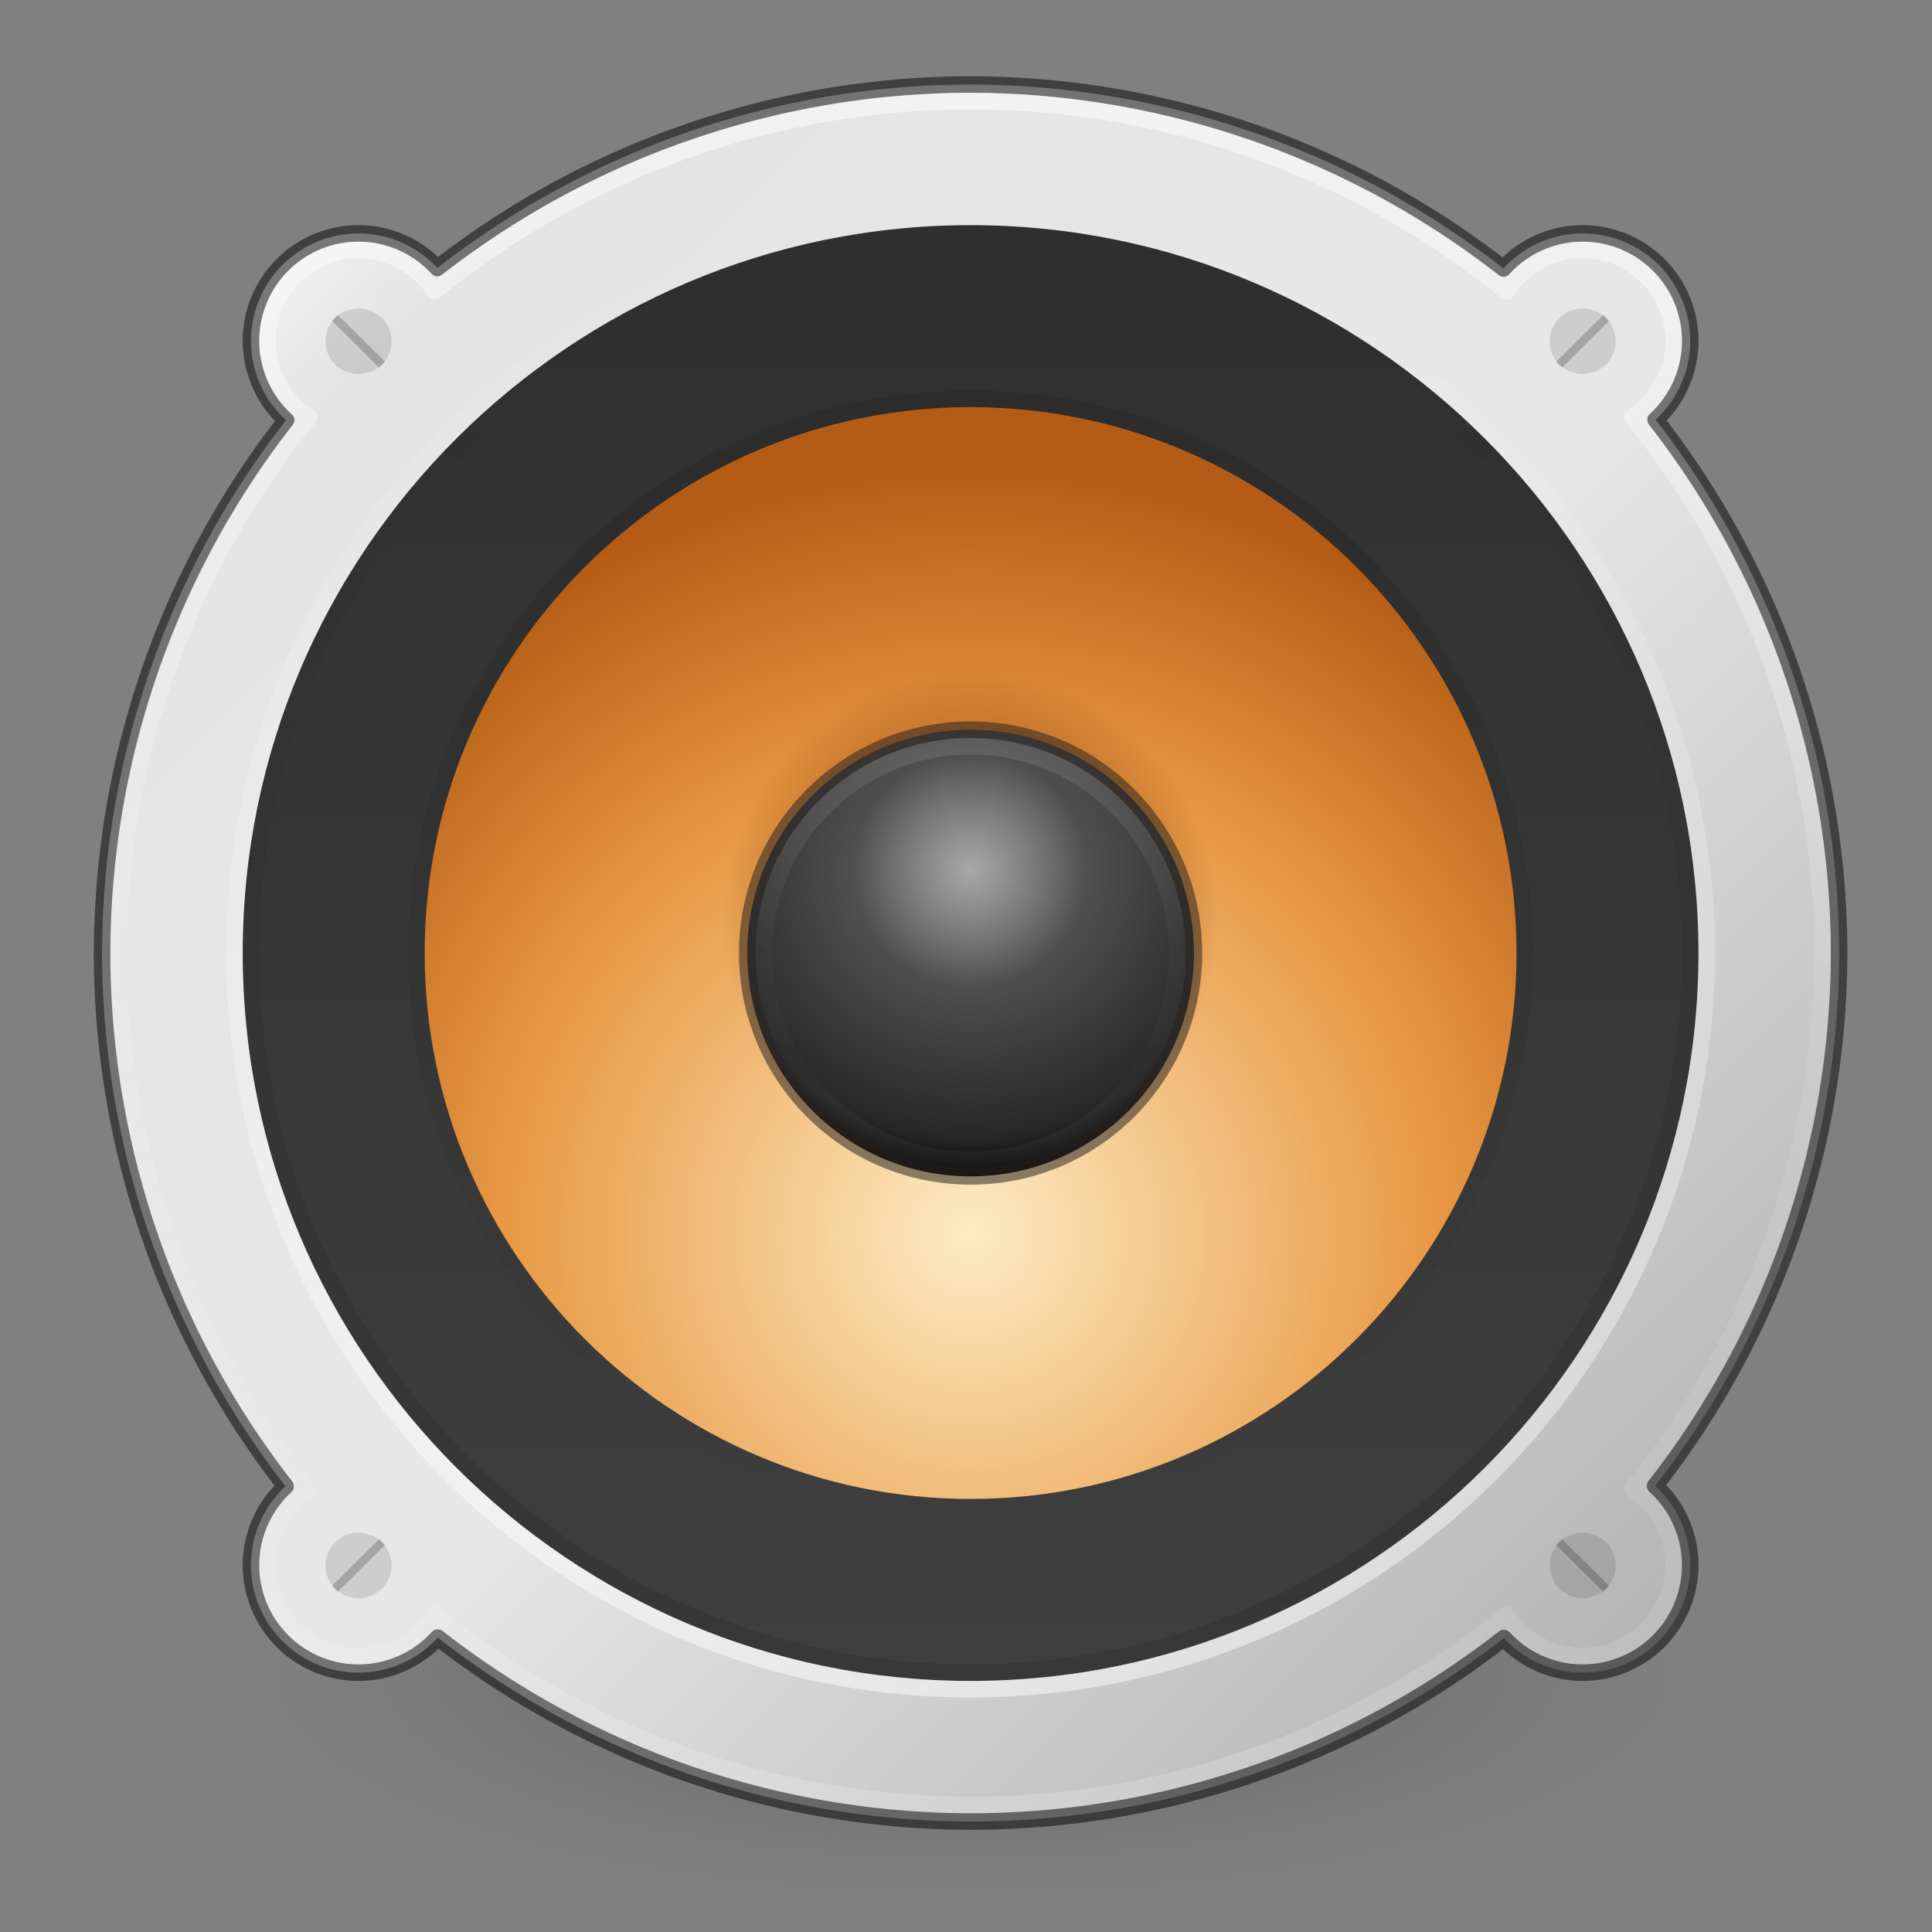 <?xml version="1.0" encoding="UTF-8" standalone="no"?>
<svg
   version="1.1"
   width="48"
   height="48"
   id="svg4379"
   sodipodi:docname="sound.svg"
   inkscape:version="1.4 (e7c3feb, 2024-10-09)"
   xmlns:inkscape="http://www.inkscape.org/namespaces/inkscape"
   xmlns:sodipodi="http://sodipodi.sourceforge.net/DTD/sodipodi-0.dtd"
   xmlns:xlink="http://www.w3.org/1999/xlink"
   xmlns="http://www.w3.org/2000/svg"
   xmlns:svg="http://www.w3.org/2000/svg"
   xmlns:rdf="http://www.w3.org/1999/02/22-rdf-syntax-ns#"
   xmlns:cc="http://creativecommons.org/ns#"
   xmlns:dc="http://purl.org/dc/elements/1.1/">
  <rect width="100%" height="100%" fill="#808080" stroke="none"/>
  <sodipodi:namedview
     id="namedview1"
     pagecolor="#ffffff"
     bordercolor="#111111"
     borderopacity="1"
     inkscape:showpageshadow="0"
     inkscape:pageopacity="0"
     inkscape:pagecheckerboard="1"
     inkscape:deskcolor="#d1d1d1"
     inkscape:zoom="7.1132813"
     inkscape:cx="64.31631"
     inkscape:cy="64.31631"
     inkscape:window-width="3840"
     inkscape:window-height="2072"
     inkscape:window-x="0"
     inkscape:window-y="0"
     inkscape:window-maximized="1"
     inkscape:current-layer="svg4379" />
  <defs
     id="defs4381">
    <linearGradient
       id="linearGradient3688-166-749-5">
      <stop
         id="stop2883-0"
         style="stop-color:#181818;stop-opacity:1"
         offset="0" />
      <stop
         id="stop2885-5"
         style="stop-color:#181818;stop-opacity:0"
         offset="1" />
    </linearGradient>
    <linearGradient
       id="linearGradient4781">
      <stop
         id="stop4777"
         offset="0"
         style="stop-color:#ffffff;stop-opacity:1;" />
      <stop
         id="stop4779"
         offset="1"
         style="stop-color:#ffffff;stop-opacity:0" />
    </linearGradient>
    <linearGradient
       id="linearGradient4718">
      <stop
         offset="0"
         style="stop-color:#fdecc4;stop-opacity:1"
         id="stop4720" />
      <stop
         id="stop1140"
         style="stop-color:#e89843;stop-opacity:1"
         offset="0.603" />
      <stop
         offset="1"
         style="stop-color:#b45c15;stop-opacity:1"
         id="stop4722" />
    </linearGradient>
    <linearGradient
       id="linearGradient5428-8">
      <stop
         style="stop-color:#2f2f2f;stop-opacity:1"
         offset="0"
         id="stop5426-7" />
      <stop
         style="stop-color:#3f3f3f;stop-opacity:1"
         offset="1"
         id="stop5424-9" />
    </linearGradient>
    <linearGradient
       id="linearGradient3820-7-2-8-6">
      <stop
         offset="0"
         style="stop-color:#3d3d3d;stop-opacity:1"
         id="stop3822-2-6-5-0" />
      <stop
         offset="0.5"
         style="stop-color:#686868;stop-opacity:0.498"
         id="stop3864-8-7-4-1" />
      <stop
         offset="1"
         style="stop-color:#686868;stop-opacity:0"
         id="stop3824-1-2-6-7" />
    </linearGradient>
    <radialGradient
       r="62.769"
       fy="186.171"
       fx="99.157"
       cy="186.171"
       cx="99.157"
       gradientTransform="matrix(0.687,0,0,0.215,267.885,160.568)"
       gradientUnits="userSpaceOnUse"
       id="radialGradient3163-3"
       xlink:href="#linearGradient3820-7-2-8-6" />
    <linearGradient
       gradientTransform="translate(0,-3)"
       gradientUnits="userSpaceOnUse"
       y2="208"
       x2="384"
       y1="111"
       x1="288"
       id="linearGradient5451"
       xlink:href="#linearGradient4365-7" />
    <linearGradient
       id="linearGradient4365-7">
      <stop
         id="stop4367-5"
         offset="0"
         style="stop-color:#ffffff;stop-opacity:1" />
      <stop
         style="stop-color:#e4e4e4;stop-opacity:1;"
         offset="0.129"
         id="stop904" />
      <stop
         style="stop-color:#e7e7e7;stop-opacity:1"
         offset="0.532"
         id="stop4373-3" />
      <stop
         id="stop4369-5"
         offset="1"
         style="stop-color:#acacac;stop-opacity:1" />
    </linearGradient>
    <linearGradient
       gradientTransform="rotate(90,337.5,158.5)"
       gradientUnits="userSpaceOnUse"
       y2="160"
       x2="388"
       y1="160"
       x1="284"
       id="linearGradient5443"
       xlink:href="#linearGradient4011" />
    <linearGradient
       id="linearGradient4011">
      <stop
         id="stop4013"
         style="stop-color:#ffffff;stop-opacity:1"
         offset="0" />
      <stop
         id="stop4015"
         style="stop-color:#ffffff;stop-opacity:0.235"
         offset="0.508" />
      <stop
         id="stop4017"
         style="stop-color:#ffffff;stop-opacity:0.157"
         offset="0.835" />
      <stop
         id="stop4019"
         style="stop-color:#ffffff;stop-opacity:0.392"
         offset="1" />
    </linearGradient>
    <linearGradient
       y2="25"
       x2="40"
       y1="25"
       x1="8"
       gradientTransform="matrix(0,-0.935,-0.935,0,359.387,179.452)"
       gradientUnits="userSpaceOnUse"
       id="linearGradient1144-2-6"
       xlink:href="#linearGradient4781" />
    <linearGradient
       gradientTransform="matrix(0,4.824,-4.824,0,413.176,79.824)"
       gradientUnits="userSpaceOnUse"
       y2="16"
       x2="25"
       y1="16"
       x1="7"
       id="linearGradient5430-1-7"
       xlink:href="#linearGradient5428-8" />
    <linearGradient
       xlink:href="#linearGradient4781"
       id="linearGradient4608-3-5"
       gradientUnits="userSpaceOnUse"
       gradientTransform="matrix(0,-2.871,-2.871,0,407.774,225.903)"
       x1="8"
       y1="25"
       x2="40"
       y2="25" />
    <linearGradient
       xlink:href="#linearGradient3688-166-749-5"
       id="linearGradient4582-7"
       gradientUnits="userSpaceOnUse"
       gradientTransform="matrix(0,-2.806,-2.806,0,406.161,224.355)"
       x1="8"
       y1="25"
       x2="40"
       y2="25" />
    <linearGradient
       xlink:href="#linearGradient3688-166-749-5"
       id="linearGradient4604-2"
       gradientUnits="userSpaceOnUse"
       gradientTransform="matrix(0,2.161,-2.161,0,390.032,105.129)"
       x1="8"
       y1="25"
       x2="40"
       y2="25" />
    <radialGradient
       gradientUnits="userSpaceOnUse"
       gradientTransform="matrix(3.896,-2.2012013e-7,2.2011898e-7,3.896,273.668,90.083)"
       r="12"
       fy="21.54"
       fx="16"
       cy="21.54"
       cx="16"
       id="radialGradient4652-3-3"
       xlink:href="#linearGradient4718" />
    <radialGradient
       gradientUnits="userSpaceOnUse"
       gradientTransform="matrix(4.603,0,0,4.6,63.256,-28.206)"
       r="3.261"
       fy="-66.915"
       fx="19.931"
       cy="-66.915"
       cx="19.931"
       id="radialGradient1134-6-2"
       xlink:href="#linearGradient4417" />
    <linearGradient
       id="linearGradient4417">
      <stop
         id="stop4419"
         offset="0"
         style="stop-color:#6e3003;stop-opacity:1;" />
      <stop
         style="stop-color:#a54805;stop-opacity:1"
         offset="0.607"
         id="stop4425" />
      <stop
         id="stop4421"
         offset="1"
         style="stop-color:#6e3003;stop-opacity:0;" />
    </linearGradient>
    <radialGradient
       r="3"
       fy="10.333"
       fx="48.906"
       cy="10.333"
       cx="48.906"
       gradientTransform="matrix(-5.3718087e-7,6.333,-6.535,-5.5584379e-7,403.531,-157.735)"
       gradientUnits="userSpaceOnUse"
       id="radialGradient5502"
       xlink:href="#linearGradient4283-3" />
    <linearGradient
       id="linearGradient4283-3">
      <stop
         id="stop4285-6"
         style="stop-color:#6d6d6d;stop-opacity:1"
         offset="0" />
      <stop
         offset="0.852"
         style="stop-color:#272727;stop-opacity:1;"
         id="stop5511" />
      <stop
         id="stop4287-0"
         style="stop-color:#000000;stop-opacity:1"
         offset="1" />
    </linearGradient>
    <linearGradient
       y2="28.509"
       x2="71.204"
       y1="22.129"
       x1="71.204"
       gradientTransform="matrix(3.541,0,0,3.541,81.958,67.198)"
       gradientUnits="userSpaceOnUse"
       id="linearGradient5504"
       xlink:href="#linearGradient4011" />
    <radialGradient
       r="3"
       fy="31"
       fx="32"
       cy="31"
       cx="32"
       gradientTransform="matrix(2.333,0,0,2.333,261.333,79.667)"
       gradientUnits="userSpaceOnUse"
       id="radialGradient1000-0"
       xlink:href="#linearGradient4781" />
  </defs>
  <g
     id="g6214"
     style="display:inline;enable-background:new"
     transform="matrix(0.411,0,0,0.411,-113.982,-40.849)">
    <path
       d="m 379.119,200.523 a 43.119,13.471 0 1 1 -86.237,0 43.119,13.471 0 1 1 86.237,0 z"
       id="path3818-0-5-0"
       style="fill:url(#radialGradient3163-3);fill-opacity:1;stroke:none" />
    <path
       style="opacity:1;fill:url(#linearGradient5451);fill-opacity:1;stroke:#000000;stroke-width:1;stroke-linecap:butt;stroke-linejoin:round;stroke-miterlimit:4;stroke-dasharray:none;stroke-dashoffset:0;stroke-opacity:0.498"
       d="M 336,104.5 A 52.5,52.5 0 0 0 303.766,115.588 6.5,6.5 0 0 0 299,113.5 a 6.5,6.5 0 0 0 -6.5,6.5 6.5,6.5 0 0 0 2.119,4.791 A 52.5,52.5 0 0 0 283.5,157 52.5,52.5 0 0 0 294.59,189.236 6.5,6.5 0 0 0 292.5,194 a 6.5,6.5 0 0 0 6.5,6.5 6.5,6.5 0 0 0 4.793,-2.119 A 52.5,52.5 0 0 0 336,209.5 52.5,52.5 0 0 0 368.234,198.412 6.5,6.5 0 0 0 373,200.5 6.5,6.5 0 0 0 379.5,194 6.5,6.5 0 0 0 377.381,189.209 52.5,52.5 0 0 0 388.5,157 52.5,52.5 0 0 0 377.41,124.764 6.5,6.5 0 0 0 379.5,120 6.5,6.5 0 0 0 373,113.5 6.5,6.5 0 0 0 368.207,115.619 52.5,52.5 0 0 0 336,104.5 Z"
       id="path5416" />
    <path
       style="opacity:1;fill:none;fill-opacity:1;stroke:url(#linearGradient5443);stroke-width:1;stroke-linecap:butt;stroke-linejoin:round;stroke-miterlimit:4;stroke-dasharray:none;stroke-dashoffset:0;stroke-opacity:0.498"
       d="M 387.5,157 A 51.5,51.5 0 0 0 376.006,124.604 5.5,5.5 0 0 0 378.5,120 5.5,5.5 0 0 0 373,114.5 5.5,5.5 0 0 0 368.389,117.012 51.5,51.5 0 0 0 336,105.5 51.5,51.5 0 0 0 303.604,116.994 5.5,5.5 0 0 0 299,114.5 a 5.5,5.5 0 0 0 -5.5,5.5 5.5,5.5 0 0 0 2.512,4.611 A 51.5,51.5 0 0 0 284.5,157 51.5,51.5 0 0 0 295.994,189.396 5.5,5.5 0 0 0 293.5,194 a 5.5,5.5 0 0 0 5.5,5.5 5.5,5.5 0 0 0 4.611,-2.512 A 51.5,51.5 0 0 0 336,208.5 51.5,51.5 0 0 0 368.396,197.006 5.5,5.5 0 0 0 373,199.5 5.5,5.5 0 0 0 378.5,194 5.5,5.5 0 0 0 375.988,189.389 51.5,51.5 0 0 0 387.5,157 Z"
       id="circle5425" />
    <path
       d="m 336,142.5 c -8.001,0 -14.5,6.5 -14.5,14.5 0,8.001 6.5,14.5 14.5,14.5 8.001,0 14.5,-6.5 14.5,-14.5 C 350.5,148.999 344,142.5 336,142.5 Z"
       id="path1142-2"
       style="color:#000000;display:inline;overflow:visible;visibility:visible;opacity:0.2;fill:none;stroke:url(#linearGradient1144-2-6);stroke-width:1;stroke-miterlimit:4;stroke-dasharray:none;stroke-opacity:1;marker:none;enable-background:accumulate" />
    <path
       style="color:#000000;font-style:normal;font-variant:normal;font-weight:normal;font-stretch:normal;font-size:medium;line-height:normal;font-family:sans-serif;font-variant-ligatures:normal;font-variant-position:normal;font-variant-caps:normal;font-variant-numeric:normal;font-variant-alternates:normal;font-feature-settings:normal;text-indent:0;text-align:start;text-decoration:none;text-decoration-line:none;text-decoration-style:solid;text-decoration-color:#000000;letter-spacing:normal;word-spacing:normal;text-transform:none;writing-mode:lr-tb;direction:ltr;text-orientation:mixed;dominant-baseline:auto;baseline-shift:baseline;text-anchor:start;white-space:normal;shape-padding:0;clip-rule:nonzero;display:inline;overflow:visible;visibility:visible;opacity:1;isolation:auto;mix-blend-mode:normal;color-interpolation:sRGB;color-interpolation-filters:linearRGB;solid-color:#000000;solid-opacity:1;vector-effect:none;fill:url(#linearGradient5430-1-7);fill-opacity:1;fill-rule:nonzero;stroke:none;stroke-width:6;stroke-linecap:butt;stroke-linejoin:miter;stroke-miterlimit:4;stroke-dasharray:none;stroke-dashoffset:0;stroke-opacity:1;marker:none;color-rendering:auto;image-rendering:auto;shape-rendering:auto;text-rendering:auto;enable-background:accumulate"
       d="m 336,201 c -24.246,0 -44,-19.752 -44,-44 0,-24.246 19.752,-44 44,-44 24.246,0 44,19.752 44,44 0,24.246 -19.752,44 -44,44 z"
       id="path2555-36-4-2-1-9" />
    <path
       d="m 336,112.5 c -24.555,0 -44.5,19.947 -44.5,44.5 0,24.555 19.947,44.5 44.5,44.5 24.555,0 44.5,-19.947 44.5,-44.5 C 380.5,132.445 360.553,112.5 336,112.5 Z"
       id="path4606-1-6"
       style="color:#000000;display:inline;overflow:visible;visibility:visible;opacity:0.5;fill:none;stroke:url(#linearGradient4608-3-5);stroke-width:1;stroke-miterlimit:4;stroke-dasharray:none;stroke-opacity:1;marker:none;enable-background:accumulate" />
    <path
       style="color:#000000;display:inline;overflow:visible;visibility:visible;opacity:0.2;fill:none;stroke:url(#linearGradient4582-7);stroke-width:1;stroke-miterlimit:4;stroke-dasharray:none;stroke-opacity:1;marker:none;enable-background:accumulate"
       id="path4580-1"
       d="m 336,113.5 c -24.003,0 -43.5,19.499 -43.5,43.5 0,24.003 19.499,43.5 43.5,43.5 24.003,0 43.5,-19.499 43.5,-43.5 C 379.5,132.997 360.001,113.5 336,113.5 Z" />
    <path
       d="m 336,190.5 c -18.485,0 -33.5,-15.017 -33.5,-33.5 0,-18.485 15.017,-33.5 33.5,-33.5 18.485,0 33.5,15.017 33.5,33.5 C 369.5,175.485 354.483,190.5 336,190.5 Z"
       id="path4602-0"
       style="color:#000000;display:inline;overflow:visible;visibility:visible;opacity:0.2;fill:none;stroke:url(#linearGradient4604-2);stroke-width:1;stroke-miterlimit:4;stroke-dasharray:none;stroke-opacity:1;marker:none;enable-background:accumulate" />
    <path
       d="M 336,124 C 317.791,124 303,138.792 303,157 c 0,18.209 14.793,33 33,33 C 354.209,190 369,175.207 369,157 c 0,-18.209 -14.793,-33 -33,-33 z"
       id="path2555-36-4-4-2"
       style="color:#000000;display:inline;overflow:visible;visibility:visible;fill:url(#radialGradient4652-3-3);fill-opacity:1;fill-rule:nonzero;stroke:none;stroke-width:1;marker:none;enable-background:accumulate" />
    <ellipse
       ry="15"
       rx="15.011"
       cy="-336"
       cx="155"
       id="ellipse1124-8"
       style="opacity:0.5;fill:url(#radialGradient1134-6-2);fill-opacity:1;stroke:none;stroke-width:1;stroke-linecap:round;stroke-linejoin:round;stroke-miterlimit:4;stroke-dasharray:none;stroke-dashoffset:0"
       transform="rotate(90)" />
    <g
       id="g5469"
       transform="translate(0,-3)">
      <ellipse
         transform="scale(-1,1)"
         ry="1.982"
         rx="2"
         style="opacity:1;fill:#000000;fill-opacity:0.117;stroke:none;stroke-width:2;stroke-linecap:butt;stroke-linejoin:round;stroke-miterlimit:4;stroke-dasharray:none;stroke-dashoffset:0;stroke-opacity:1"
         id="ellipse4747"
         cx="-373"
         cy="123.018" />
      <path
         style="opacity:0.2;fill:none;fill-rule:evenodd;stroke:#000000;stroke-width:0.5;stroke-linecap:square;stroke-linejoin:miter;stroke-miterlimit:4;stroke-dasharray:none;stroke-opacity:1"
         d="m 374.25,121.78 -2.5,2.477"
         id="path4749" />
    </g>
    <g
       id="g5475"
       transform="matrix(-1,0,0,1,672,-3)">
      <ellipse
         cy="123.018"
         cx="-373"
         id="ellipse5471"
         style="opacity:1;fill:#000000;fill-opacity:0.117;stroke:none;stroke-width:2;stroke-linecap:butt;stroke-linejoin:round;stroke-miterlimit:4;stroke-dasharray:none;stroke-dashoffset:0;stroke-opacity:1"
         rx="2"
         ry="1.982"
         transform="scale(-1,1)" />
      <path
         id="path5473"
         d="m 374.25,121.78 -2.5,2.477"
         style="opacity:0.2;fill:none;fill-rule:evenodd;stroke:#000000;stroke-width:0.5;stroke-linecap:square;stroke-linejoin:miter;stroke-miterlimit:4;stroke-dasharray:none;stroke-opacity:1" />
    </g>
    <g
       transform="rotate(180,336,158.518)"
       id="g5481">
      <ellipse
         transform="scale(-1,1)"
         ry="1.982"
         rx="2"
         style="opacity:1;fill:#000000;fill-opacity:0.117;stroke:none;stroke-width:2;stroke-linecap:butt;stroke-linejoin:round;stroke-miterlimit:4;stroke-dasharray:none;stroke-dashoffset:0;stroke-opacity:1"
         id="ellipse5477"
         cx="-373"
         cy="123.018" />
      <path
         style="opacity:0.2;fill:none;fill-rule:evenodd;stroke:#000000;stroke-width:0.5;stroke-linecap:square;stroke-linejoin:miter;stroke-miterlimit:4;stroke-dasharray:none;stroke-opacity:1"
         d="m 374.25,121.78 -2.5,2.477"
         id="path5479" />
    </g>
    <g
       id="g5487"
       transform="matrix(1,0,0,-1,0,317.037)">
      <ellipse
         cy="123.018"
         cx="-373"
         id="ellipse5483"
         style="opacity:1;fill:#000000;fill-opacity:0.117;stroke:none;stroke-width:2;stroke-linecap:butt;stroke-linejoin:round;stroke-miterlimit:4;stroke-dasharray:none;stroke-dashoffset:0;stroke-opacity:1"
         rx="2"
         ry="1.982"
         transform="scale(-1,1)" />
      <path
         id="path5485"
         d="m 374.25,121.78 -2.5,2.477"
         style="opacity:0.2;fill:none;fill-rule:evenodd;stroke:#000000;stroke-width:0.5;stroke-linecap:square;stroke-linejoin:miter;stroke-miterlimit:4;stroke-dasharray:none;stroke-opacity:1" />
    </g>
    <circle
       style="opacity:1;fill:url(#radialGradient5502);fill-opacity:1;stroke:#2b2522;stroke-width:1;stroke-linecap:round;stroke-linejoin:round;stroke-miterlimit:4;stroke-dasharray:none;stroke-dashoffset:0;stroke-opacity:0.546"
       id="circle5494"
       cx="336"
       cy="157"
       r="13.5" />
    <circle
       style="color:#000000;clip-rule:nonzero;display:inline;overflow:visible;visibility:visible;opacity:0.1;isolation:auto;mix-blend-mode:normal;color-interpolation:sRGB;color-interpolation-filters:linearRGB;solid-color:#000000;solid-opacity:1;fill:none;fill-opacity:1;fill-rule:nonzero;stroke:url(#linearGradient5504);stroke-width:1;stroke-linecap:round;stroke-linejoin:round;stroke-miterlimit:4;stroke-dasharray:none;stroke-dashoffset:0;stroke-opacity:1;marker:none;color-rendering:auto;image-rendering:auto;shape-rendering:auto;text-rendering:auto;enable-background:accumulate"
       id="circle5496"
       cx="336"
       cy="157"
       r="12.5" />
    <circle
       r="7"
       cy="152"
       cx="336"
       id="circle5536"
       style="display:inline;opacity:0.4;fill:url(#radialGradient1000-0);fill-opacity:1;stroke:none;stroke-width:2;stroke-linecap:round;stroke-linejoin:round;stroke-miterlimit:4;stroke-dasharray:none;stroke-dashoffset:0;stroke-opacity:0.498;enable-background:new" />
  </g>
</svg>
